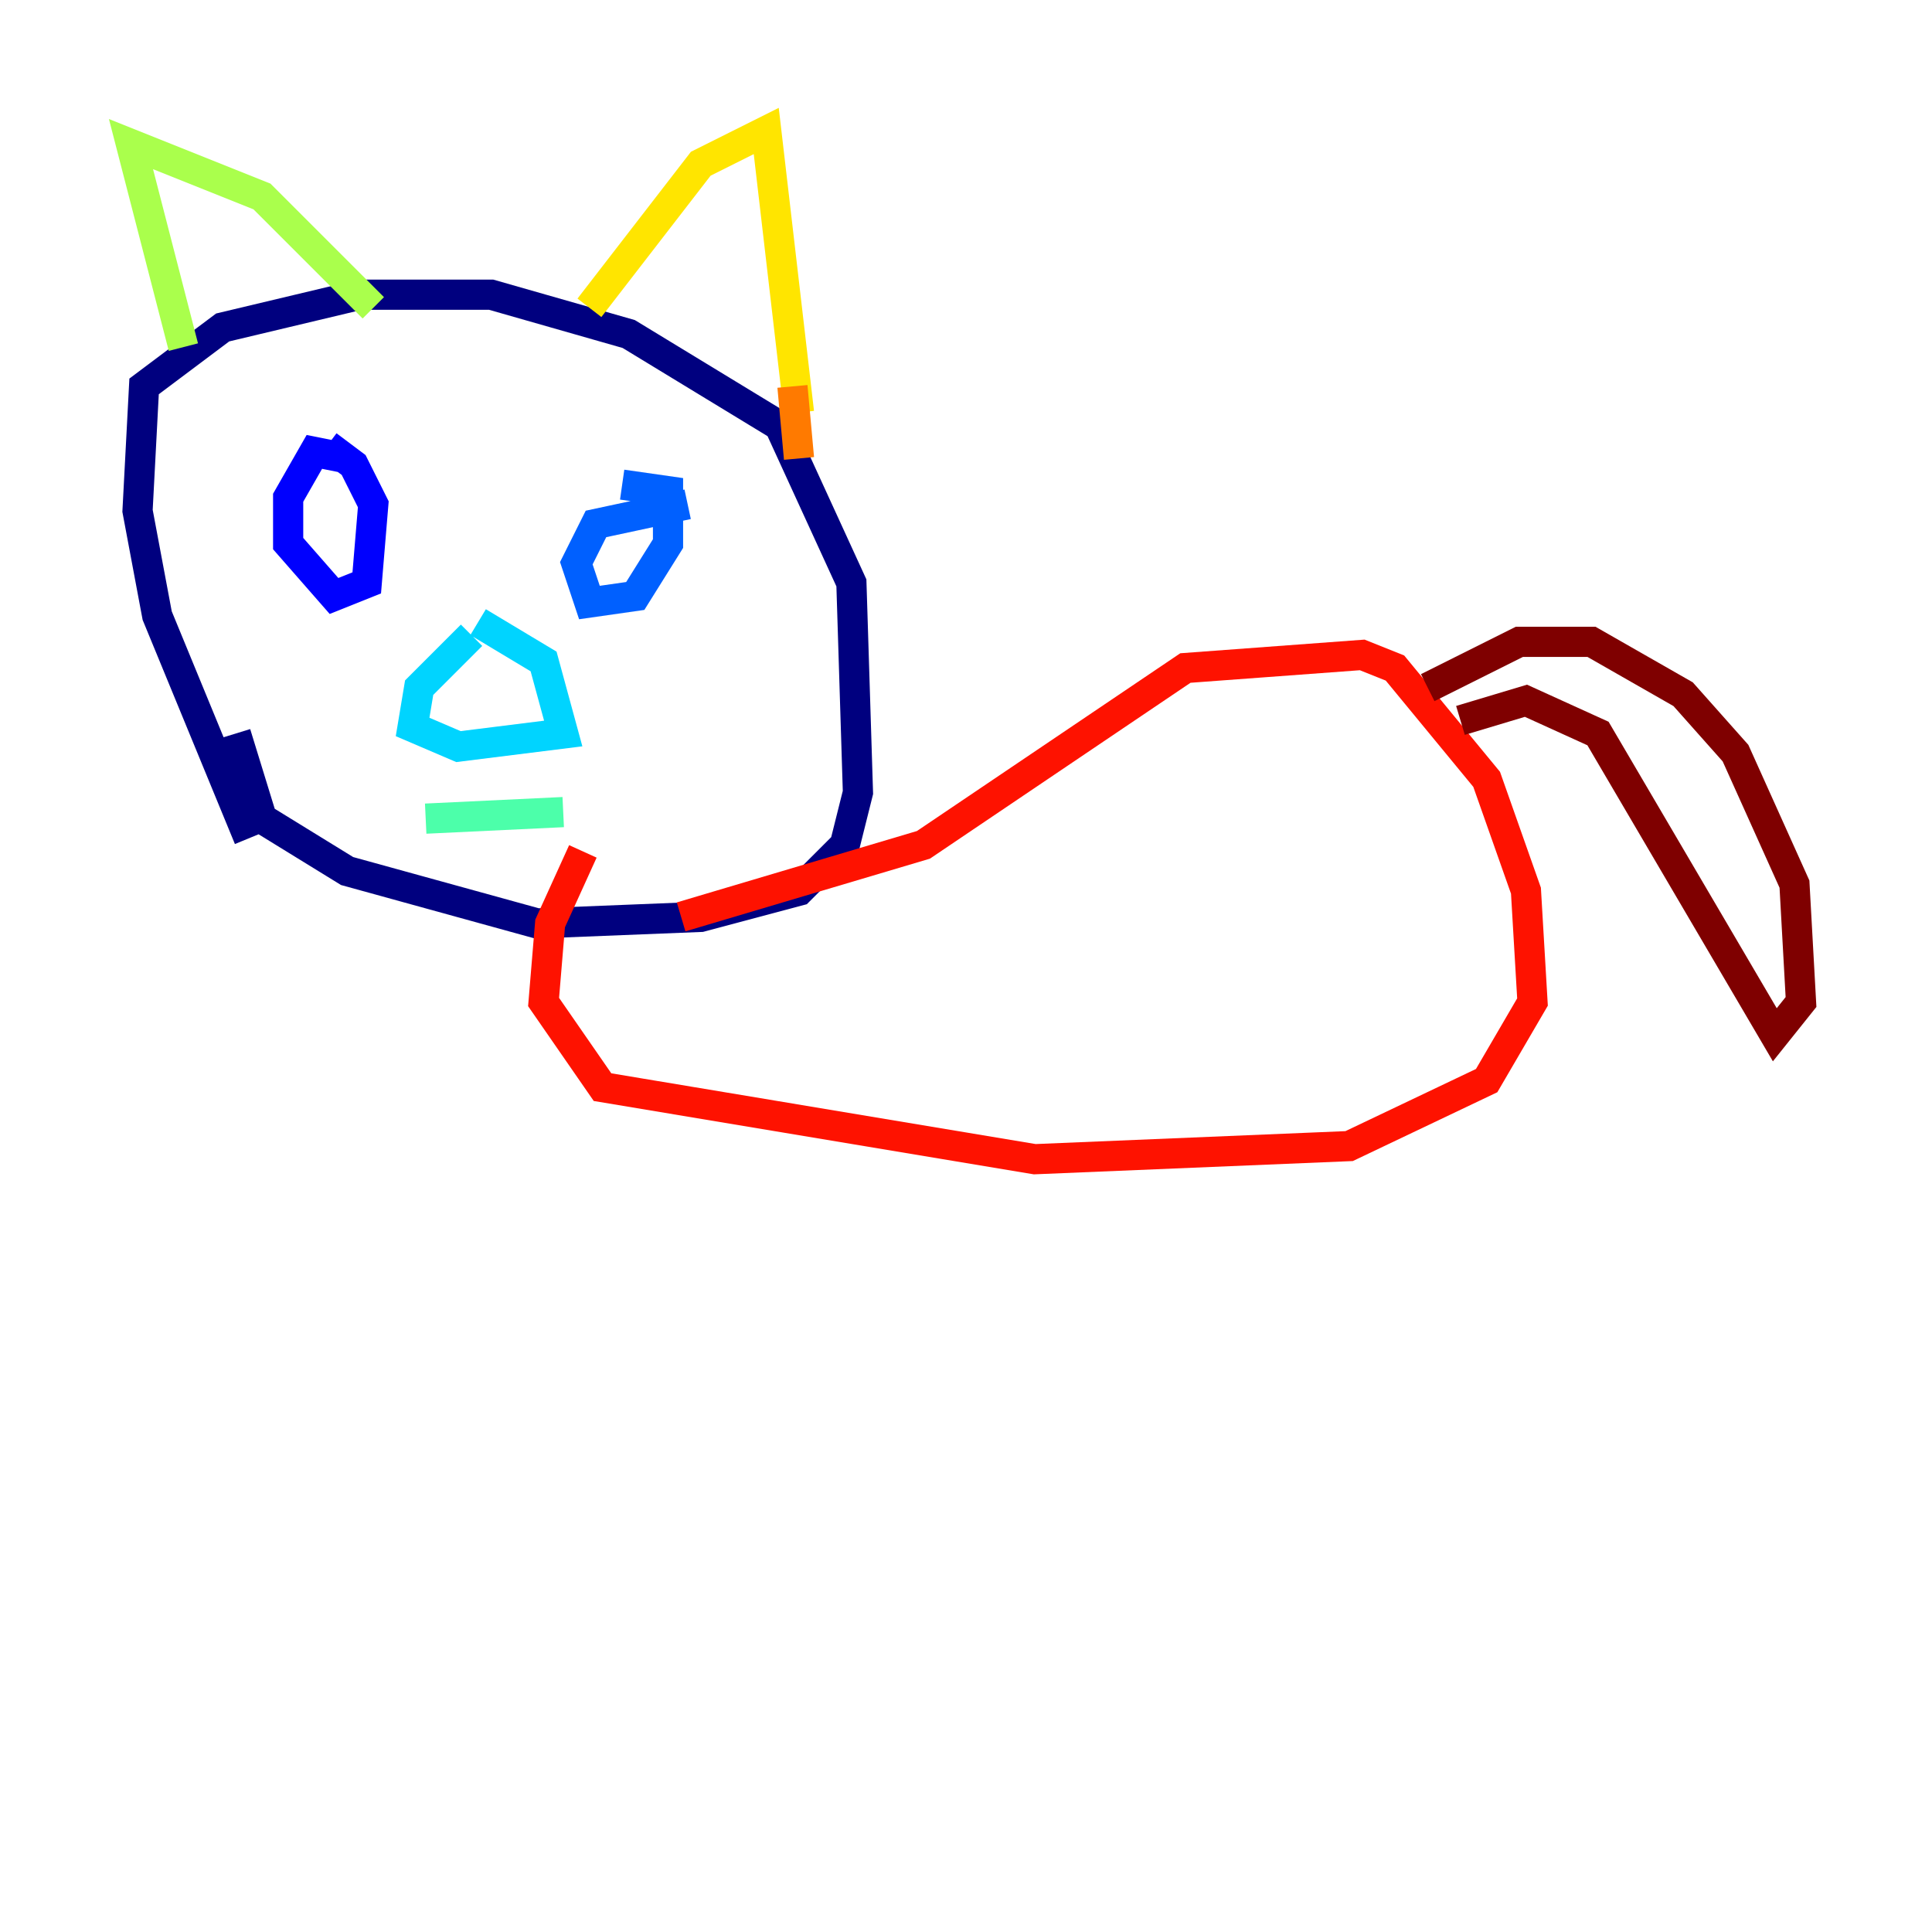 <?xml version="1.0" encoding="utf-8" ?>
<svg baseProfile="tiny" height="128" version="1.2" viewBox="0,0,128,128" width="128" xmlns="http://www.w3.org/2000/svg" xmlns:ev="http://www.w3.org/2001/xml-events" xmlns:xlink="http://www.w3.org/1999/xlink"><defs /><polyline fill="none" points="16.488,55.539 10.414,40.786 9.112,33.844 9.546,25.6 14.752,21.695 23.864,19.525 32.542,19.525 41.654,22.129 51.634,28.203 56.407,38.617 56.841,52.502 55.973,55.973 52.936,59.01 46.427,60.746 35.58,61.18 22.997,57.709 17.356,54.237 15.62,48.597" stroke="#00007f" stroke-width="2" /><polyline fill="none" points="22.997,30.373 20.827,29.939 19.091,32.976 19.091,36.014 22.129,39.485 24.298,38.617 24.732,33.41 23.43,30.807 21.695,29.505" stroke="#0000fe" stroke-width="2" /><polyline fill="none" points="45.559,33.41 39.485,34.712 38.183,37.315 39.051,39.919 42.088,39.485 44.258,36.014 44.258,32.542 41.22,32.108" stroke="#0060ff" stroke-width="2" /><polyline fill="none" points="31.241,42.088 27.77,45.559 27.336,48.163 30.373,49.464 37.315,48.597 36.014,43.824 31.675,41.22" stroke="#00d4ff" stroke-width="2" /><polyline fill="none" points="28.203,54.237 37.315,53.803" stroke="#4cffaa" stroke-width="2" /><polyline fill="none" points="12.149,22.997 8.678,9.546 17.356,13.017 24.732,20.393" stroke="#aaff4c" stroke-width="2" /><polyline fill="none" points="39.051,20.393 46.427,10.848 50.766,8.678 52.936,27.336" stroke="#ffe500" stroke-width="2" /><polyline fill="none" points="52.502,25.6 52.936,30.373" stroke="#ff7a00" stroke-width="2" /><polyline fill="none" points="45.125,60.746 61.18,55.973 78.536,44.258 90.251,43.39 92.42,44.258 98.495,51.634 101.098,59.01 101.532,66.386 98.495,71.593 89.383,75.932 68.556,76.8 39.919,72.027 36.014,66.386 36.447,61.18 38.617,56.407" stroke="#fe1200" stroke-width="2" /><polyline fill="none" points="94.59,45.559 100.664,42.522 105.437,42.522 111.512,45.993 114.983,49.898 118.888,58.576 119.322,66.386 117.586,68.556 105.871,48.597 101.098,46.427 96.759,47.729" stroke="#7f0000" stroke-width="2" /></svg>